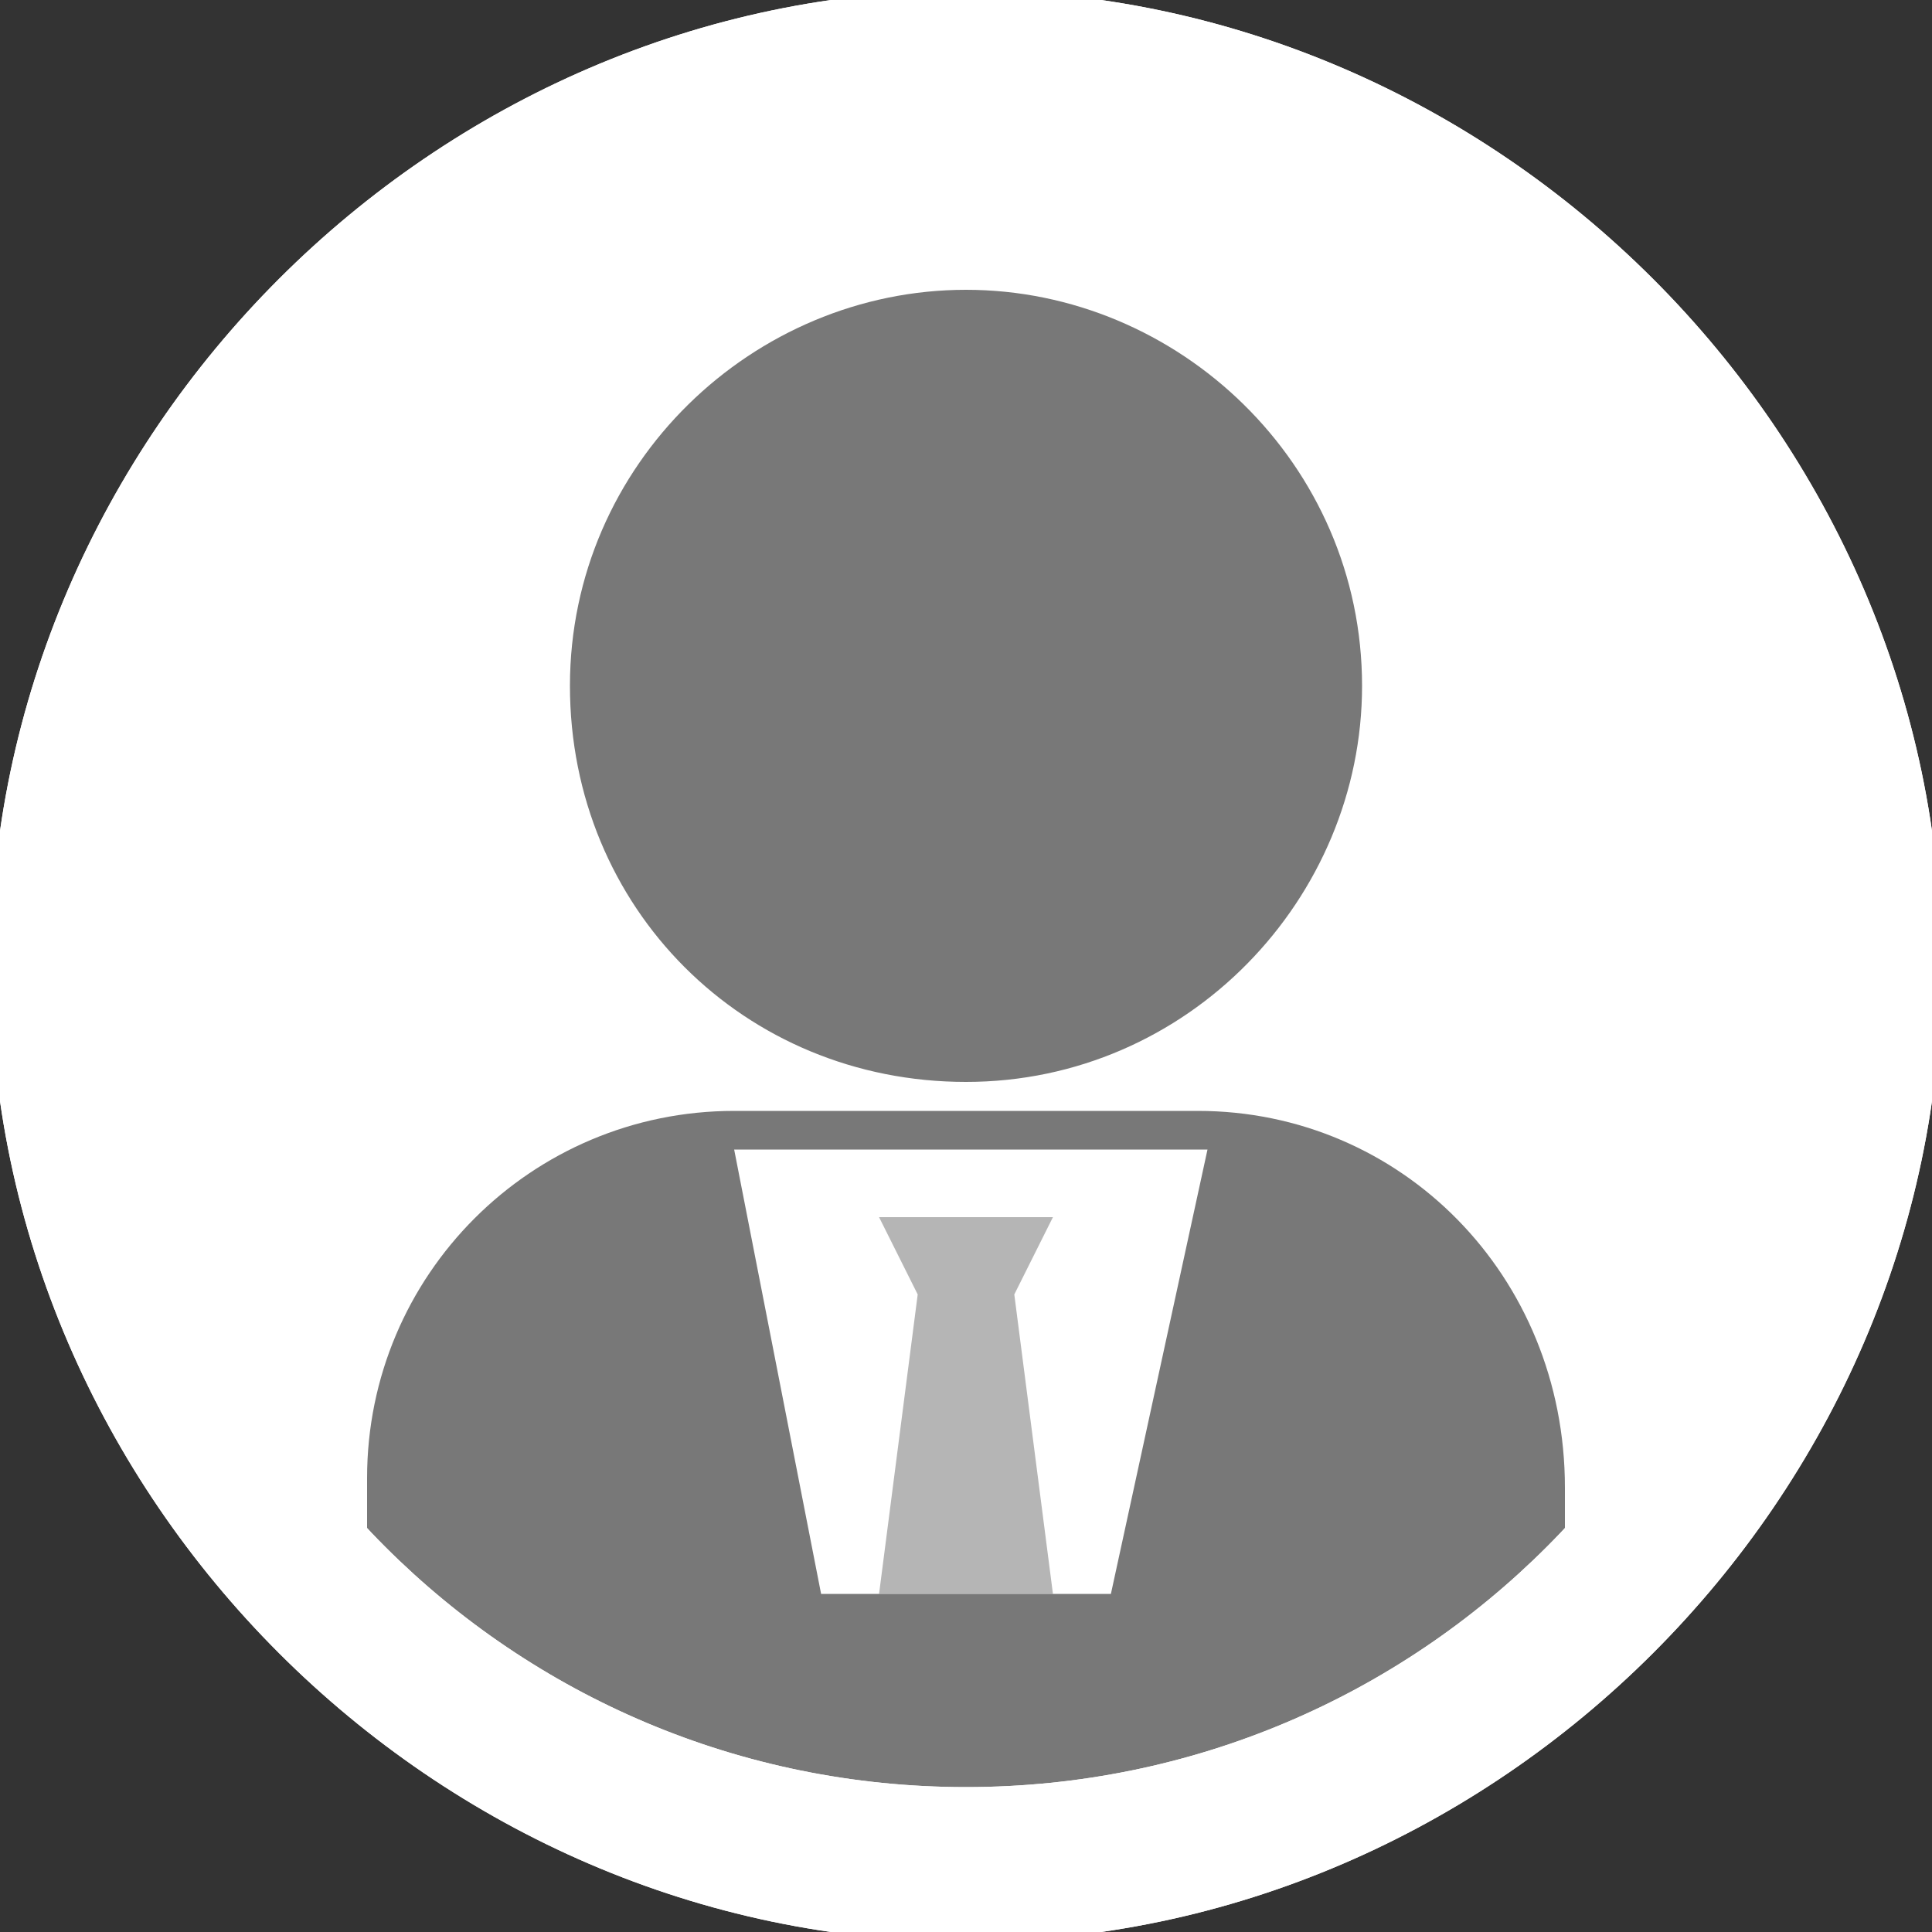 <?xml version="1.0" encoding="utf-8"?>
<!-- Generator: Adobe Illustrator 26.2.1, SVG Export Plug-In . SVG Version: 6.00 Build 0)  -->
<svg version="1.1" id="Layer_1" xmlns="http://www.w3.org/2000/svg" xmlns:xlink="http://www.w3.org/1999/xlink" x="0px" y="0px"
	 viewBox="0 0 20 20" style="enable-background:new 0 0 20 20;" xml:space="preserve">
<rect x="0" y="0" width="20" height="20" fill="#333333" stroke="none"/>
<style type="text/css">
	.st0{fill:#FFFFFF;}
	.st1{fill:#B5B5B5;}
	.st2{fill:#787878;}
</style>
<g id="Layer_1_00000081608018103029659810000010645334213094764964_">
	<g>
		<circle class="st0" cx="10" cy="10" r="10"/>
		<polygon class="st1" points="9.1,16.5 10.9,16.5 10.5,13.4 10.5,13.4 10.5,13.4 10.9,12.6 9.1,12.6 9.5,13.4 9.5,13.4 		"/>
		<path class="st2" d="M14.1,7.1C14.1,4.8,12.2,3,10,3S5.9,4.8,5.9,7.1s1.8,4.1,4.1,4.1S14.1,9.3,14.1,7.1z"/>
		<path class="st2" d="M12.4,11.5H7.6c-2.1,0-3.8,1.7-3.8,3.8v2.5C5.5,19.2,7.7,20,10,20s4.5-0.8,6.2-2.1v-2.5
			C16.2,13.2,14.5,11.5,12.4,11.5z M11.5,16.5H11H9.1H8.5l-0.9-4.6c0.1,0,0.2,0,0.3,0h4.3c0.1,0,0.2,0,0.3,0L11.5,16.5z"/>
	</g>
</g>
<g id="Layer_2_00000125567380358850963990000011633689025555884929_">
	<g>
		<path class="st0" d="M10,1.5c4.7,0,8.5,3.8,8.5,8.5s-3.8,8.5-8.5,8.5S1.5,14.7,1.5,10S5.3,1.5,10,1.5 M10-0.1
			C4.5-0.1-0.1,4.5-0.1,10S4.5,20.1,10,20.1S20.1,15.5,20.1,10S15.5-0.1,10-0.1L10-0.1z"/>
	</g>
</g>
<g id="Layer_3">
	<g>
		<path class="st0" d="M10,1.5c4.7,0,8.5,3.8,8.5,8.5s-3.8,8.5-8.5,8.5S1.5,14.7,1.5,10S5.3,1.5,10,1.5 M10-0.1
			C4.5-0.1-0.1,4.5-0.1,10S4.5,20.1,10,20.1S20.1,15.5,20.1,10S15.5-0.1,10-0.1L10-0.1z"/>
	</g>
</g>
</svg>
